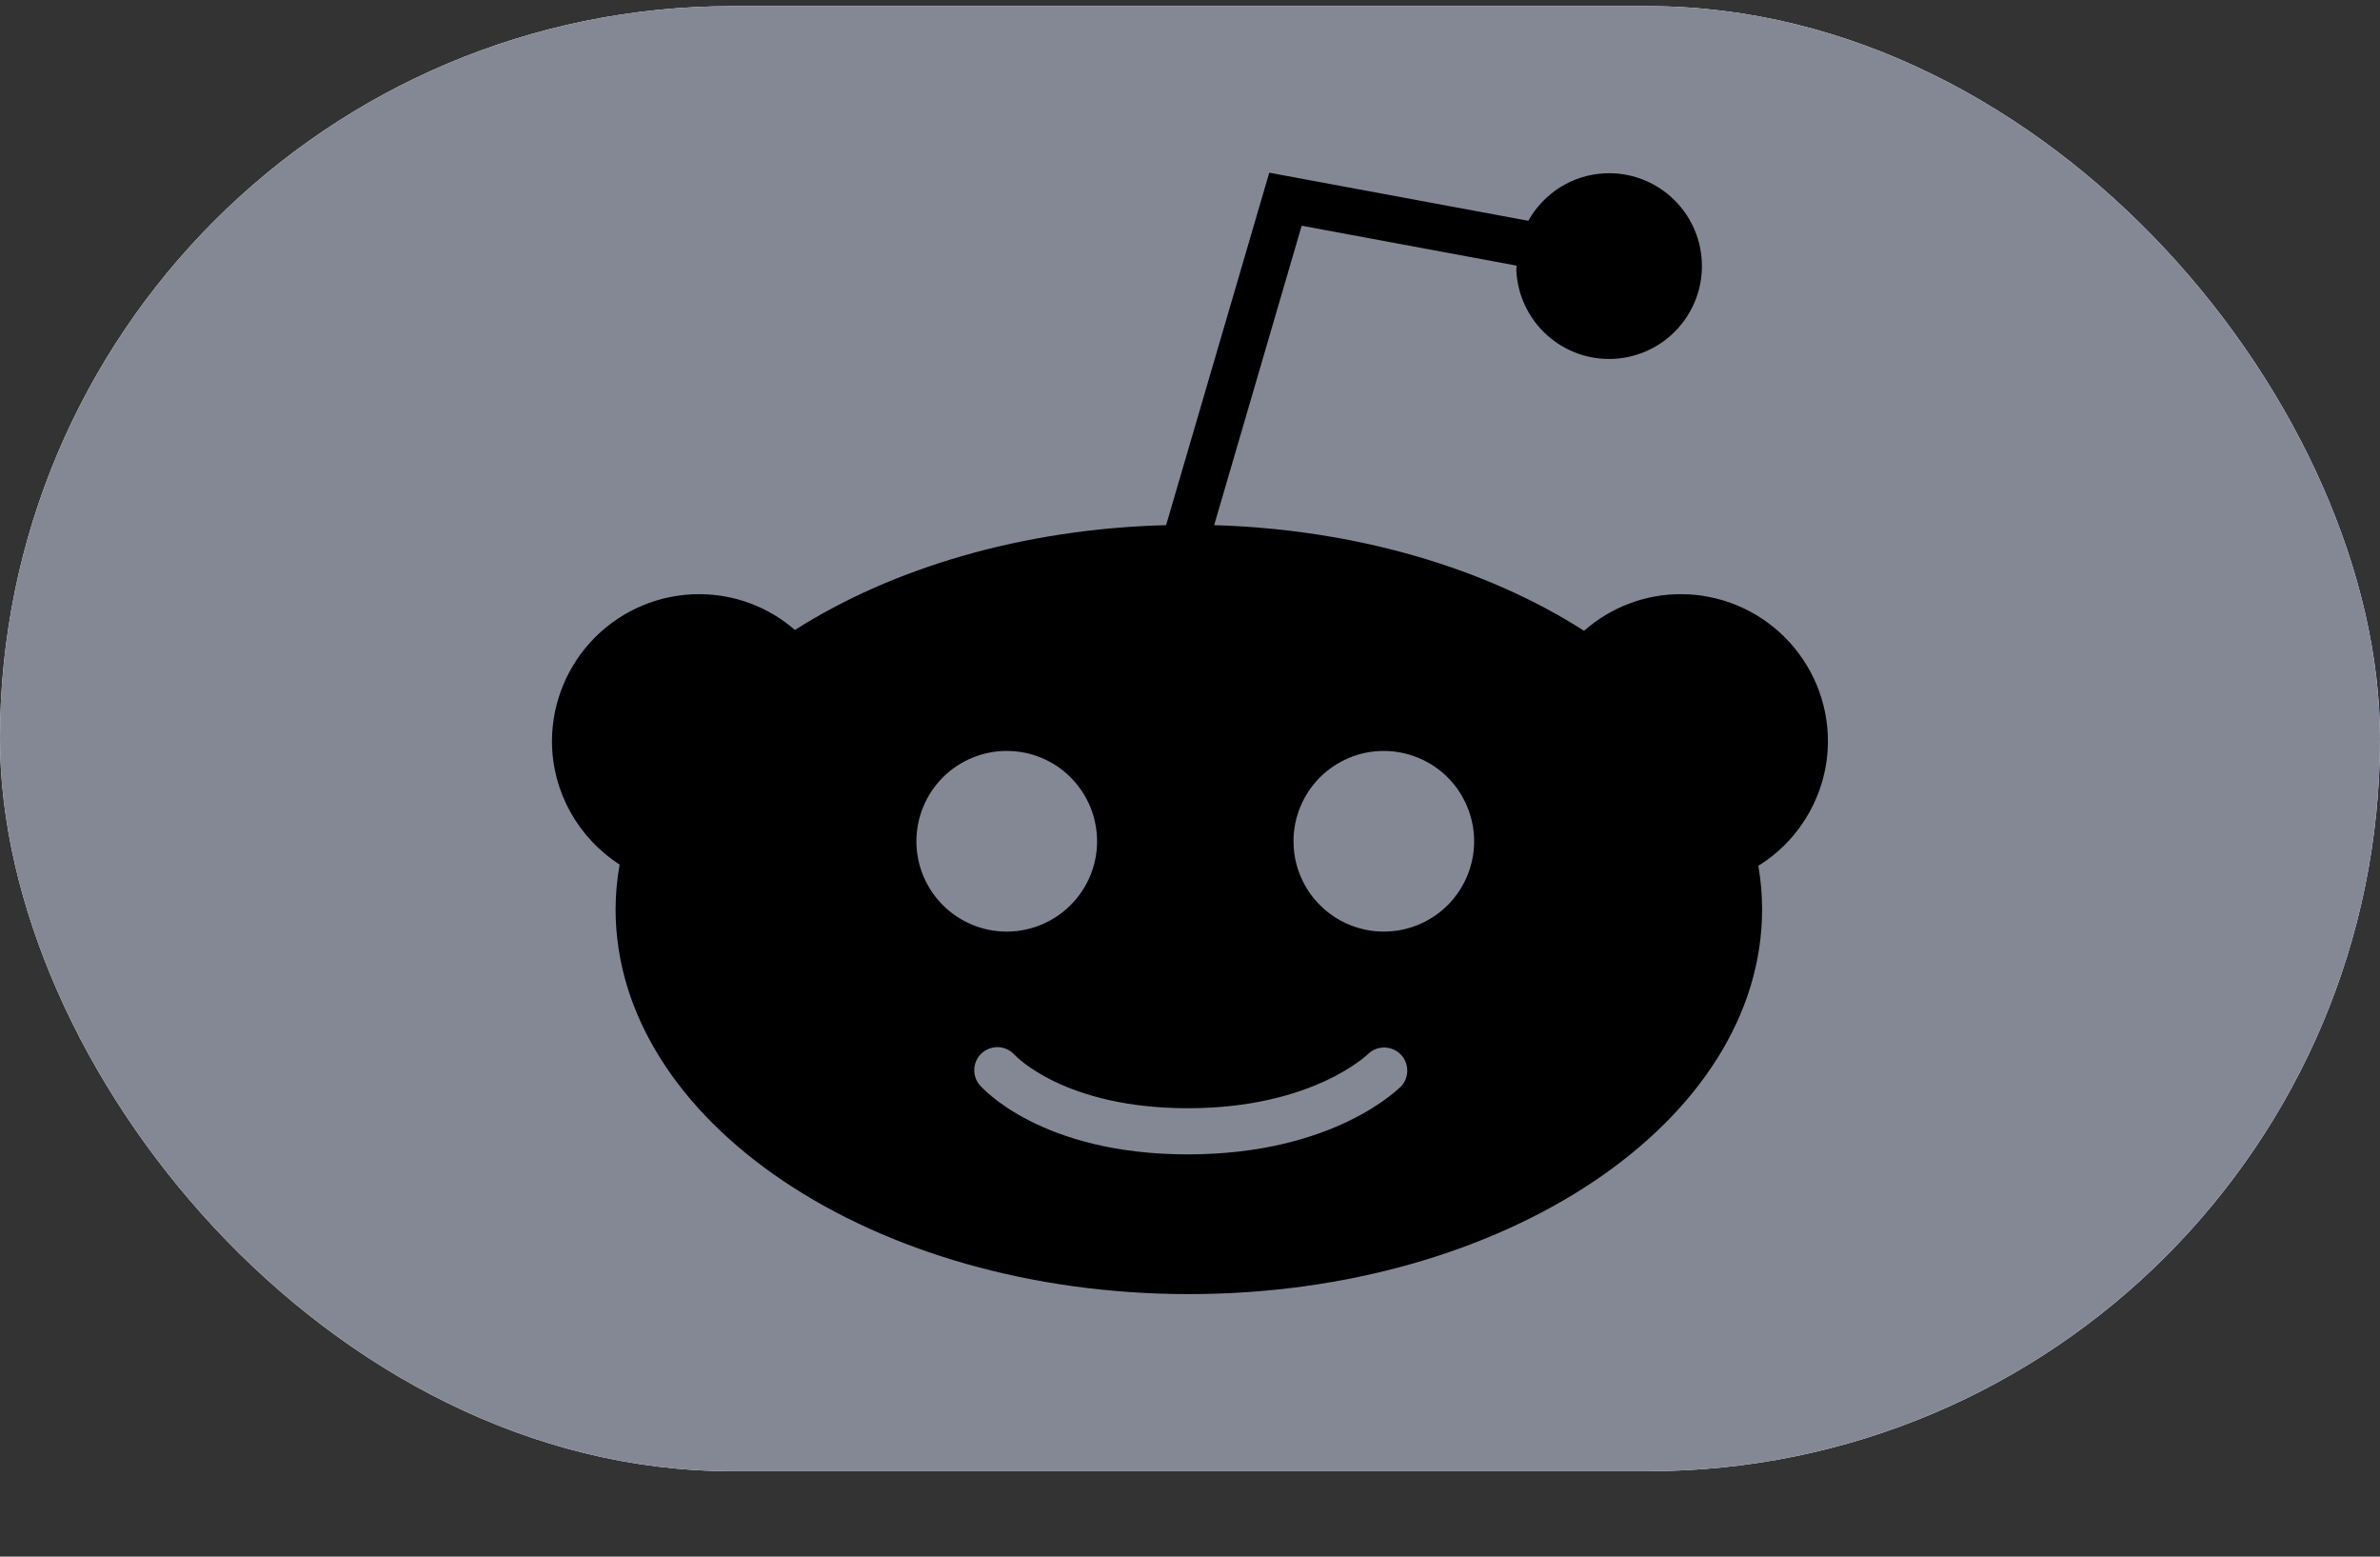 <svg width="26" height="17" viewBox="0 0 26 17" fill="none" xmlns="http://www.w3.org/2000/svg">
<rect x="0" y="0" width="26" height="17" fill="#333333" stroke="none"/>
<g clip-path="url(#clip0_634_3084)">
<rect y="0.067" width="26" height="16" rx="8" fill="white"/>
<rect y="0.067" width="26" height="16" fill="#848895"/>
<path d="M19.969 8.094C19.969 7.669 19.799 7.261 19.498 6.96C19.197 6.659 18.789 6.489 18.363 6.489C17.974 6.488 17.597 6.631 17.305 6.889C16.244 6.21 14.827 5.782 13.264 5.735L14.22 2.465L16.568 2.901C16.568 2.92 16.564 2.938 16.565 2.957C16.579 3.226 16.699 3.478 16.899 3.659C17.099 3.839 17.361 3.933 17.63 3.919C17.899 3.905 18.151 3.785 18.331 3.585C18.511 3.386 18.605 3.123 18.591 2.854C18.578 2.586 18.457 2.333 18.258 2.153C18.058 1.973 17.795 1.879 17.527 1.893C17.355 1.902 17.189 1.954 17.044 2.045C16.899 2.136 16.779 2.262 16.695 2.412L16.695 2.411L13.866 1.886L12.739 5.735C11.172 5.776 9.751 6.202 8.684 6.88C8.394 6.627 8.021 6.488 7.636 6.489C7.21 6.489 6.802 6.659 6.501 6.96C6.2 7.261 6.031 7.669 6.03 8.094C6.03 8.642 6.312 9.147 6.769 9.442C6.74 9.603 6.726 9.766 6.725 9.93C6.725 12.247 9.534 14.133 12.988 14.133C16.441 14.133 19.25 12.247 19.25 9.929C19.25 9.769 19.235 9.611 19.209 9.455C19.441 9.312 19.632 9.111 19.765 8.873C19.898 8.635 19.969 8.367 19.969 8.094ZM10.011 9.187C10.011 9.057 10.037 8.929 10.087 8.809C10.136 8.69 10.209 8.581 10.301 8.489C10.392 8.398 10.501 8.325 10.621 8.276C10.74 8.226 10.869 8.201 10.998 8.201C11.128 8.201 11.256 8.226 11.376 8.276C11.496 8.325 11.604 8.398 11.696 8.49C11.787 8.582 11.86 8.69 11.91 8.81C11.959 8.93 11.985 9.058 11.985 9.188C11.985 9.449 11.881 9.7 11.695 9.885C11.51 10.07 11.259 10.174 10.998 10.174C10.736 10.174 10.485 10.07 10.3 9.885C10.115 9.7 10.011 9.449 10.011 9.187ZM15.314 11.856C15.284 11.886 14.576 12.607 12.976 12.607C11.368 12.607 10.725 11.877 10.698 11.845C10.658 11.795 10.638 11.73 10.644 11.665C10.65 11.6 10.681 11.54 10.73 11.497C10.78 11.455 10.844 11.433 10.909 11.436C10.974 11.44 11.035 11.468 11.08 11.516C11.094 11.532 11.631 12.103 12.976 12.103C14.345 12.103 14.945 11.511 14.951 11.506C14.998 11.462 15.06 11.439 15.124 11.44C15.189 11.441 15.25 11.466 15.296 11.51C15.343 11.555 15.37 11.616 15.373 11.68C15.377 11.744 15.355 11.807 15.314 11.856ZM15.117 10.174C14.988 10.174 14.86 10.148 14.74 10.099C14.62 10.049 14.511 9.977 14.42 9.885C14.328 9.794 14.255 9.685 14.206 9.565C14.156 9.446 14.131 9.317 14.131 9.188C14.13 9.058 14.156 8.93 14.206 8.81C14.255 8.69 14.328 8.582 14.419 8.49C14.511 8.398 14.62 8.326 14.739 8.276C14.859 8.226 14.987 8.201 15.117 8.201C15.378 8.201 15.629 8.305 15.814 8.489C15.999 8.674 16.104 8.925 16.104 9.187C16.104 9.449 16 9.7 15.815 9.885C15.63 10.07 15.379 10.174 15.117 10.174Z" fill="black"/>
</g>
<defs>
<clipPath id="clip0_634_3084">
<rect y="0.067" width="26" height="16" rx="8" fill="white"/>
</clipPath>
</defs>
</svg>
